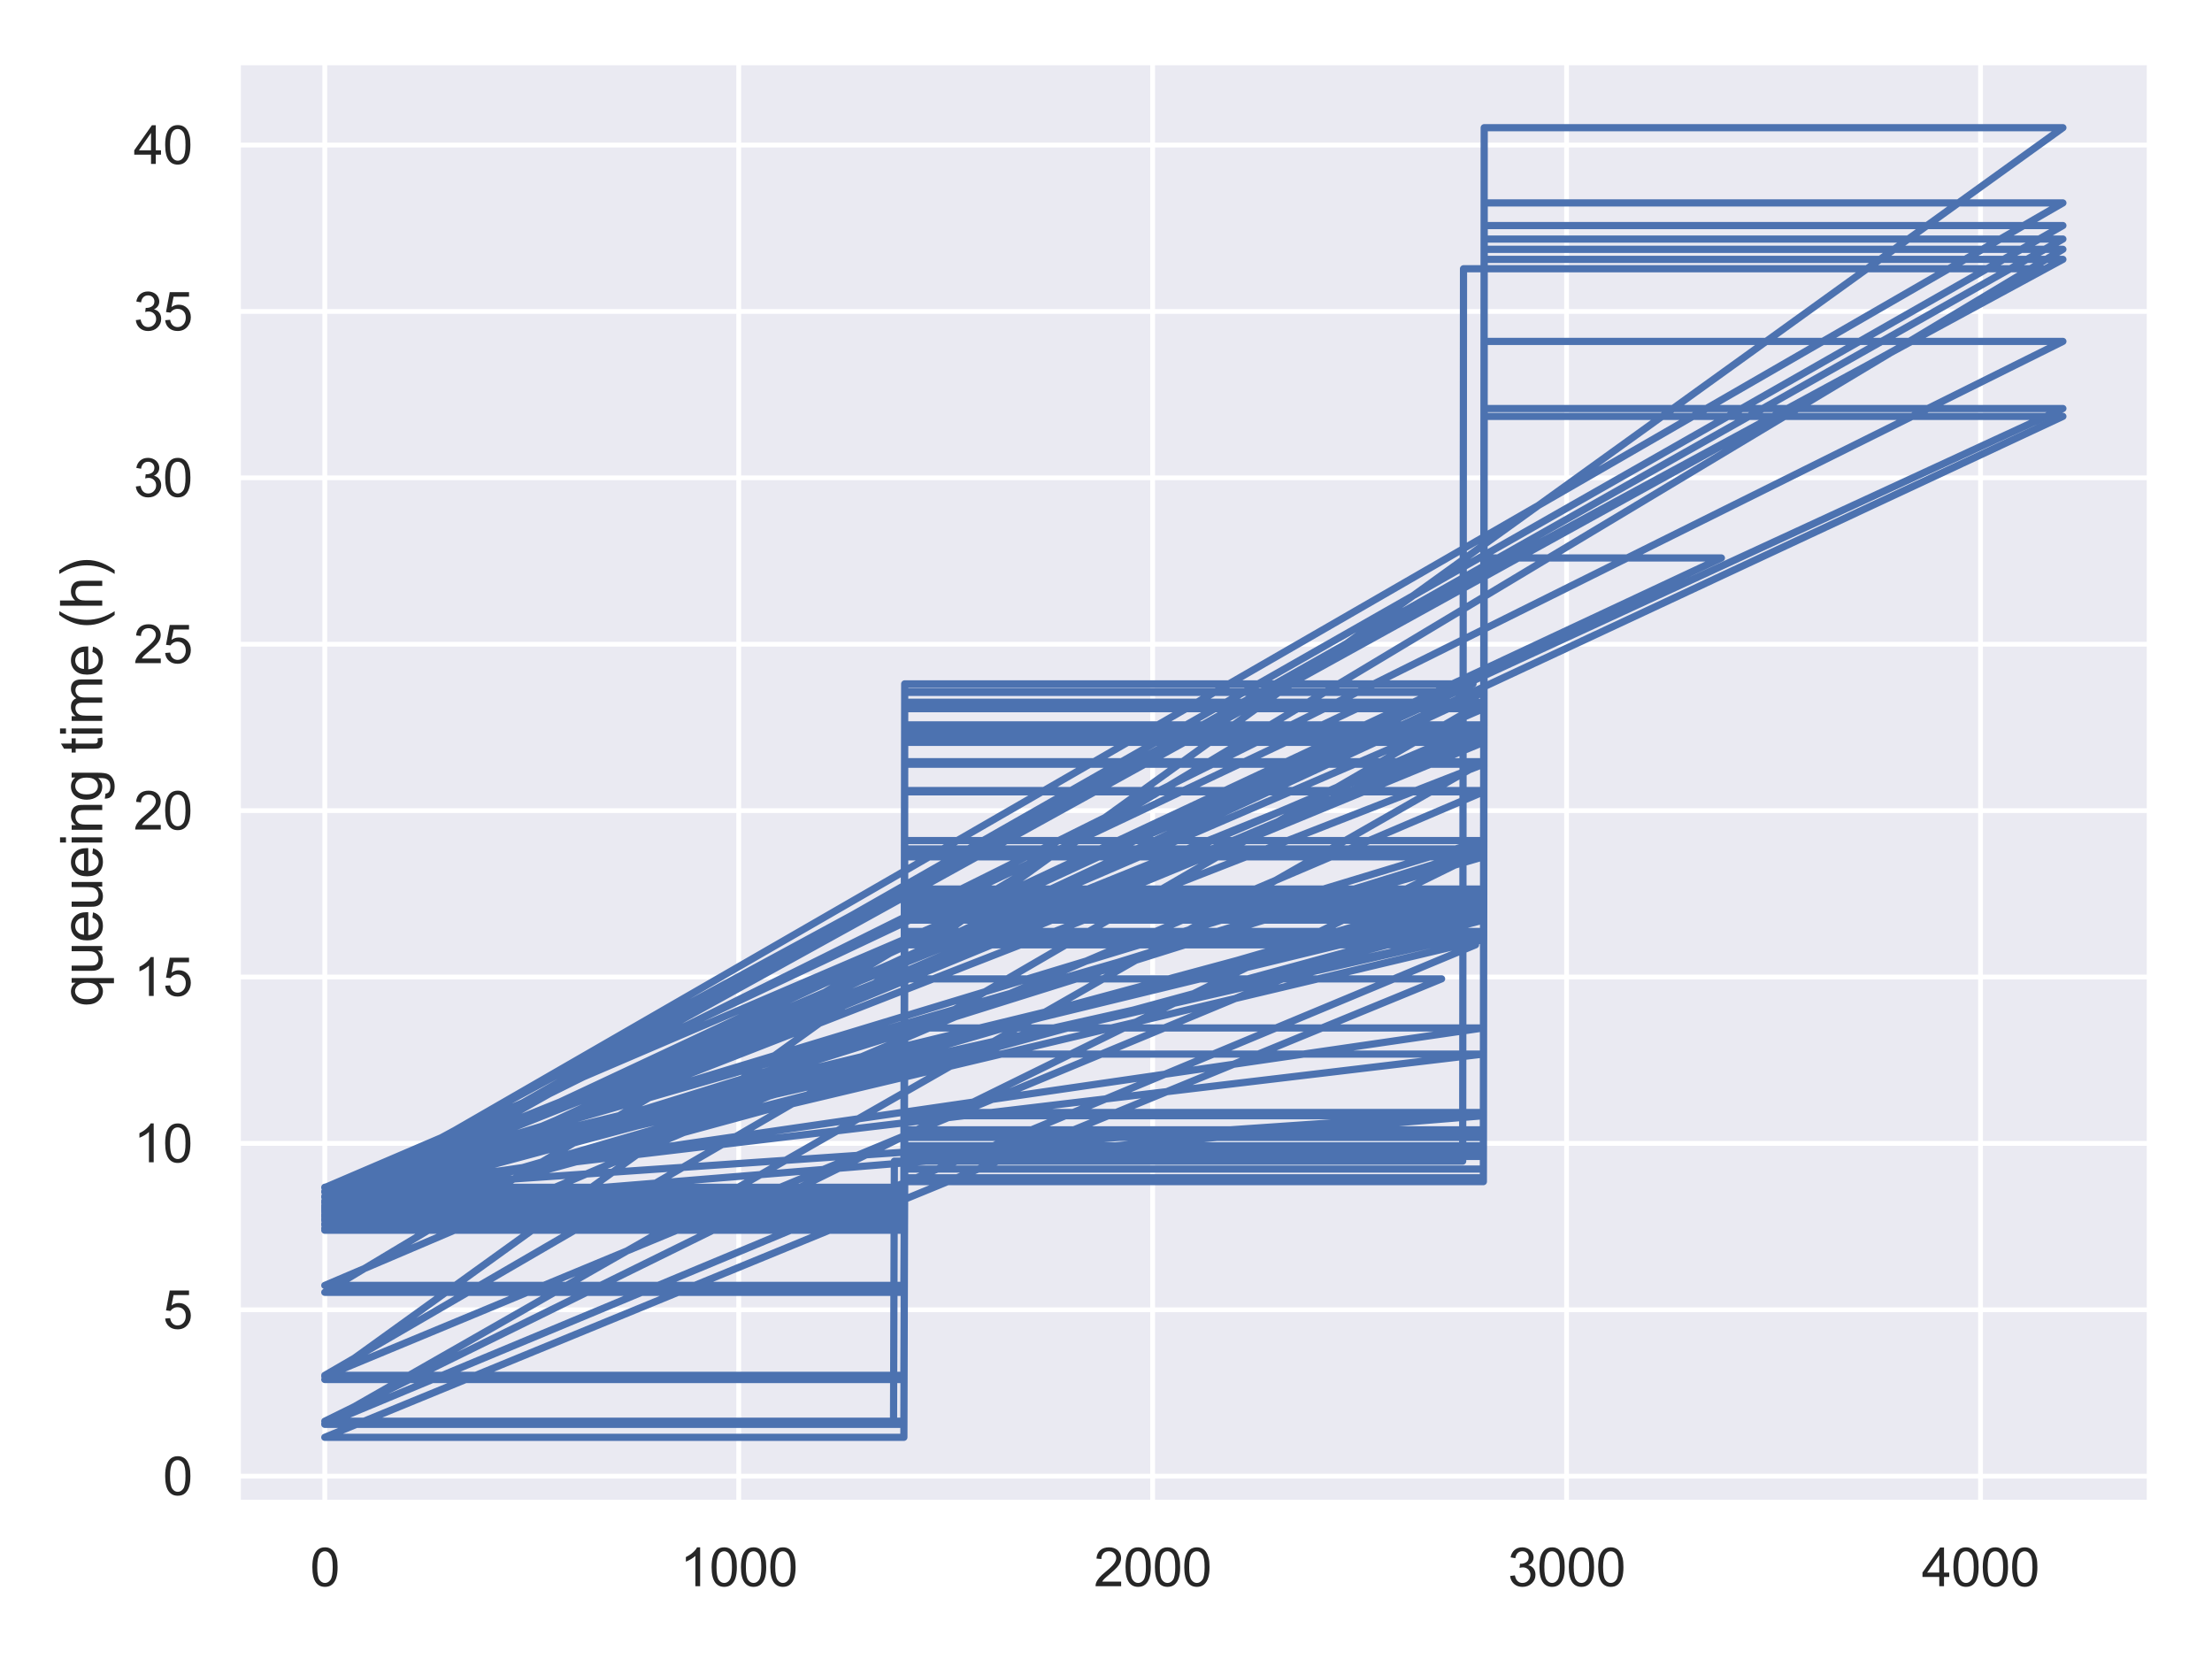 <?xml version="1.0" encoding="utf-8" standalone="no"?>
<!DOCTYPE svg PUBLIC "-//W3C//DTD SVG 1.1//EN"
  "http://www.w3.org/Graphics/SVG/1.1/DTD/svg11.dtd">
<svg height="345.6pt" version="1.1" viewBox="0 0 460.8 345.6" width="460.8pt" xmlns="http://www.w3.org/2000/svg" xmlns:xlink="http://www.w3.org/1999/xlink">
 <defs>
  <style type="text/css">*{stroke-linecap:butt;stroke-linejoin:round;}</style>
 </defs>
 <g id="figure_1">
  <g id="patch_1">
   <path d="M 0 345.6 
L 460.8 345.6 
L 460.8 0 
L 0 0 
z
" style="fill:#ffffff;"/>
  </g>
  <g id="axes_1">
   <g id="patch_2">
    <path d="M 49.556 313.06 
L 447.84 313.06 
L 447.84 12.96 
L 49.556 12.96 
z
" style="fill:#eaeaf2;"/>
   </g>
   <g id="matplotlib.axis_1">
    <g id="xtick_1">
     <g id="line2d_1">
      <path clip-path="url(#pbf2f9fa6d6)" d="M 67.66 313.06 
L 67.66 12.96 
" style="fill:none;stroke:#ffffff;stroke-linecap:round;"/>
     </g>
     <g id="text_1">
      <!-- 0 -->
      <g style="fill:#262626;" transform="translate(64.602 330.434)scale(0.11 -0.11)">
       <defs>
        <path d="M 266 2259 
Q 266 3072 433 3567 
Q 600 4063 929 4331 
Q 1259 4600 1759 4600 
Q 2128 4600 2406 4451 
Q 2684 4303 2865 4023 
Q 3047 3744 3150 3342 
Q 3253 2941 3253 2259 
Q 3253 1453 3087 958 
Q 2922 463 2592 192 
Q 2263 -78 1759 -78 
Q 1097 -78 719 397 
Q 266 969 266 2259 
z
M 844 2259 
Q 844 1131 1108 757 
Q 1372 384 1759 384 
Q 2147 384 2411 759 
Q 2675 1134 2675 2259 
Q 2675 3391 2411 3762 
Q 2147 4134 1753 4134 
Q 1366 4134 1134 3806 
Q 844 3388 844 2259 
z
" id="ArialMT-30" transform="scale(0.016)"/>
       </defs>
       <use xlink:href="#ArialMT-30"/>
      </g>
     </g>
    </g>
    <g id="xtick_2">
     <g id="line2d_2">
      <path clip-path="url(#pbf2f9fa6d6)" d="M 153.889 313.06 
L 153.889 12.96 
" style="fill:none;stroke:#ffffff;stroke-linecap:round;"/>
     </g>
     <g id="text_2">
      <!-- 1000 -->
      <g style="fill:#262626;" transform="translate(141.655 330.434)scale(0.11 -0.11)">
       <defs>
        <path d="M 2384 0 
L 1822 0 
L 1822 3584 
Q 1619 3391 1289 3197 
Q 959 3003 697 2906 
L 697 3450 
Q 1169 3672 1522 3987 
Q 1875 4303 2022 4600 
L 2384 4600 
L 2384 0 
z
" id="ArialMT-31" transform="scale(0.016)"/>
       </defs>
       <use xlink:href="#ArialMT-31"/>
       <use x="55.615" xlink:href="#ArialMT-30"/>
       <use x="111.23" xlink:href="#ArialMT-30"/>
       <use x="166.846" xlink:href="#ArialMT-30"/>
      </g>
     </g>
    </g>
    <g id="xtick_3">
     <g id="line2d_3">
      <path clip-path="url(#pbf2f9fa6d6)" d="M 240.118 313.06 
L 240.118 12.96 
" style="fill:none;stroke:#ffffff;stroke-linecap:round;"/>
     </g>
     <g id="text_3">
      <!-- 2000 -->
      <g style="fill:#262626;" transform="translate(227.884 330.434)scale(0.11 -0.11)">
       <defs>
        <path d="M 3222 541 
L 3222 0 
L 194 0 
Q 188 203 259 391 
Q 375 700 629 1000 
Q 884 1300 1366 1694 
Q 2113 2306 2375 2664 
Q 2638 3022 2638 3341 
Q 2638 3675 2398 3904 
Q 2159 4134 1775 4134 
Q 1369 4134 1125 3890 
Q 881 3647 878 3216 
L 300 3275 
Q 359 3922 746 4261 
Q 1134 4600 1788 4600 
Q 2447 4600 2831 4234 
Q 3216 3869 3216 3328 
Q 3216 3053 3103 2787 
Q 2991 2522 2730 2228 
Q 2469 1934 1863 1422 
Q 1356 997 1212 845 
Q 1069 694 975 541 
L 3222 541 
z
" id="ArialMT-32" transform="scale(0.016)"/>
       </defs>
       <use xlink:href="#ArialMT-32"/>
       <use x="55.615" xlink:href="#ArialMT-30"/>
       <use x="111.23" xlink:href="#ArialMT-30"/>
       <use x="166.846" xlink:href="#ArialMT-30"/>
      </g>
     </g>
    </g>
    <g id="xtick_4">
     <g id="line2d_4">
      <path clip-path="url(#pbf2f9fa6d6)" d="M 326.347 313.06 
L 326.347 12.96 
" style="fill:none;stroke:#ffffff;stroke-linecap:round;"/>
     </g>
     <g id="text_4">
      <!-- 3000 -->
      <g style="fill:#262626;" transform="translate(314.113 330.434)scale(0.11 -0.11)">
       <defs>
        <path d="M 269 1209 
L 831 1284 
Q 928 806 1161 595 
Q 1394 384 1728 384 
Q 2125 384 2398 659 
Q 2672 934 2672 1341 
Q 2672 1728 2419 1979 
Q 2166 2231 1775 2231 
Q 1616 2231 1378 2169 
L 1441 2663 
Q 1497 2656 1531 2656 
Q 1891 2656 2178 2843 
Q 2466 3031 2466 3422 
Q 2466 3731 2256 3934 
Q 2047 4138 1716 4138 
Q 1388 4138 1169 3931 
Q 950 3725 888 3313 
L 325 3413 
Q 428 3978 793 4289 
Q 1159 4600 1703 4600 
Q 2078 4600 2393 4439 
Q 2709 4278 2876 4000 
Q 3044 3722 3044 3409 
Q 3044 3113 2884 2869 
Q 2725 2625 2413 2481 
Q 2819 2388 3044 2092 
Q 3269 1797 3269 1353 
Q 3269 753 2831 336 
Q 2394 -81 1725 -81 
Q 1122 -81 723 278 
Q 325 638 269 1209 
z
" id="ArialMT-33" transform="scale(0.016)"/>
       </defs>
       <use xlink:href="#ArialMT-33"/>
       <use x="55.615" xlink:href="#ArialMT-30"/>
       <use x="111.23" xlink:href="#ArialMT-30"/>
       <use x="166.846" xlink:href="#ArialMT-30"/>
      </g>
     </g>
    </g>
    <g id="xtick_5">
     <g id="line2d_5">
      <path clip-path="url(#pbf2f9fa6d6)" d="M 412.577 313.06 
L 412.577 12.96 
" style="fill:none;stroke:#ffffff;stroke-linecap:round;"/>
     </g>
     <g id="text_5">
      <!-- 4000 -->
      <g style="fill:#262626;" transform="translate(400.343 330.434)scale(0.11 -0.11)">
       <defs>
        <path d="M 2069 0 
L 2069 1097 
L 81 1097 
L 81 1613 
L 2172 4581 
L 2631 4581 
L 2631 1613 
L 3250 1613 
L 3250 1097 
L 2631 1097 
L 2631 0 
L 2069 0 
z
M 2069 1613 
L 2069 3678 
L 634 1613 
L 2069 1613 
z
" id="ArialMT-34" transform="scale(0.016)"/>
       </defs>
       <use xlink:href="#ArialMT-34"/>
       <use x="55.615" xlink:href="#ArialMT-30"/>
       <use x="111.23" xlink:href="#ArialMT-30"/>
       <use x="166.846" xlink:href="#ArialMT-30"/>
      </g>
     </g>
    </g>
   </g>
   <g id="matplotlib.axis_2">
    <g id="ytick_1">
     <g id="line2d_6">
      <path clip-path="url(#pbf2f9fa6d6)" d="M 49.556 307.515 
L 447.84 307.515 
" style="fill:none;stroke:#ffffff;stroke-linecap:round;"/>
     </g>
     <g id="text_6">
      <!-- 0 -->
      <g style="fill:#262626;" transform="translate(33.939 311.451)scale(0.11 -0.11)">
       <use xlink:href="#ArialMT-30"/>
      </g>
     </g>
    </g>
    <g id="ytick_2">
     <g id="line2d_7">
      <path clip-path="url(#pbf2f9fa6d6)" d="M 49.556 272.852 
L 447.84 272.852 
" style="fill:none;stroke:#ffffff;stroke-linecap:round;"/>
     </g>
     <g id="text_7">
      <!-- 5 -->
      <g style="fill:#262626;" transform="translate(33.939 276.789)scale(0.11 -0.11)">
       <defs>
        <path d="M 266 1200 
L 856 1250 
Q 922 819 1161 601 
Q 1400 384 1738 384 
Q 2144 384 2425 690 
Q 2706 997 2706 1503 
Q 2706 1984 2436 2262 
Q 2166 2541 1728 2541 
Q 1456 2541 1237 2417 
Q 1019 2294 894 2097 
L 366 2166 
L 809 4519 
L 3088 4519 
L 3088 3981 
L 1259 3981 
L 1013 2750 
Q 1425 3038 1878 3038 
Q 2478 3038 2890 2622 
Q 3303 2206 3303 1553 
Q 3303 931 2941 478 
Q 2500 -78 1738 -78 
Q 1113 -78 717 272 
Q 322 622 266 1200 
z
" id="ArialMT-35" transform="scale(0.016)"/>
       </defs>
       <use xlink:href="#ArialMT-35"/>
      </g>
     </g>
    </g>
    <g id="ytick_3">
     <g id="line2d_8">
      <path clip-path="url(#pbf2f9fa6d6)" d="M 49.556 238.19 
L 447.84 238.19 
" style="fill:none;stroke:#ffffff;stroke-linecap:round;"/>
     </g>
     <g id="text_8">
      <!-- 10 -->
      <g style="fill:#262626;" transform="translate(27.822 242.127)scale(0.11 -0.11)">
       <use xlink:href="#ArialMT-31"/>
       <use x="55.615" xlink:href="#ArialMT-30"/>
      </g>
     </g>
    </g>
    <g id="ytick_4">
     <g id="line2d_9">
      <path clip-path="url(#pbf2f9fa6d6)" d="M 49.556 203.528 
L 447.84 203.528 
" style="fill:none;stroke:#ffffff;stroke-linecap:round;"/>
     </g>
     <g id="text_9">
      <!-- 15 -->
      <g style="fill:#262626;" transform="translate(27.822 207.465)scale(0.11 -0.11)">
       <use xlink:href="#ArialMT-31"/>
       <use x="55.615" xlink:href="#ArialMT-35"/>
      </g>
     </g>
    </g>
    <g id="ytick_5">
     <g id="line2d_10">
      <path clip-path="url(#pbf2f9fa6d6)" d="M 49.556 168.866 
L 447.84 168.866 
" style="fill:none;stroke:#ffffff;stroke-linecap:round;"/>
     </g>
     <g id="text_10">
      <!-- 20 -->
      <g style="fill:#262626;" transform="translate(27.822 172.803)scale(0.11 -0.11)">
       <use xlink:href="#ArialMT-32"/>
       <use x="55.615" xlink:href="#ArialMT-30"/>
      </g>
     </g>
    </g>
    <g id="ytick_6">
     <g id="line2d_11">
      <path clip-path="url(#pbf2f9fa6d6)" d="M 49.556 134.204 
L 447.84 134.204 
" style="fill:none;stroke:#ffffff;stroke-linecap:round;"/>
     </g>
     <g id="text_11">
      <!-- 25 -->
      <g style="fill:#262626;" transform="translate(27.822 138.141)scale(0.11 -0.11)">
       <use xlink:href="#ArialMT-32"/>
       <use x="55.615" xlink:href="#ArialMT-35"/>
      </g>
     </g>
    </g>
    <g id="ytick_7">
     <g id="line2d_12">
      <path clip-path="url(#pbf2f9fa6d6)" d="M 49.556 99.542 
L 447.84 99.542 
" style="fill:none;stroke:#ffffff;stroke-linecap:round;"/>
     </g>
     <g id="text_12">
      <!-- 30 -->
      <g style="fill:#262626;" transform="translate(27.822 103.478)scale(0.11 -0.11)">
       <use xlink:href="#ArialMT-33"/>
       <use x="55.615" xlink:href="#ArialMT-30"/>
      </g>
     </g>
    </g>
    <g id="ytick_8">
     <g id="line2d_13">
      <path clip-path="url(#pbf2f9fa6d6)" d="M 49.556 64.879 
L 447.84 64.879 
" style="fill:none;stroke:#ffffff;stroke-linecap:round;"/>
     </g>
     <g id="text_13">
      <!-- 35 -->
      <g style="fill:#262626;" transform="translate(27.822 68.816)scale(0.11 -0.11)">
       <use xlink:href="#ArialMT-33"/>
       <use x="55.615" xlink:href="#ArialMT-35"/>
      </g>
     </g>
    </g>
    <g id="ytick_9">
     <g id="line2d_14">
      <path clip-path="url(#pbf2f9fa6d6)" d="M 49.556 30.217 
L 447.84 30.217 
" style="fill:none;stroke:#ffffff;stroke-linecap:round;"/>
     </g>
     <g id="text_14">
      <!-- 40 -->
      <g style="fill:#262626;" transform="translate(27.822 34.154)scale(0.11 -0.11)">
       <use xlink:href="#ArialMT-34"/>
       <use x="55.615" xlink:href="#ArialMT-30"/>
      </g>
     </g>
    </g>
    <g id="text_15">
     <!-- queueing time (h) -->
     <g style="fill:#262626;" transform="translate(21.297 209.699)rotate(-90)scale(0.12 -0.12)">
      <defs>
       <path d="M 2538 -1272 
L 2538 353 
Q 2406 169 2170 47 
Q 1934 -75 1669 -75 
Q 1078 -75 651 397 
Q 225 869 225 1691 
Q 225 2191 398 2587 
Q 572 2984 901 3189 
Q 1231 3394 1625 3394 
Q 2241 3394 2594 2875 
L 2594 3319 
L 3100 3319 
L 3100 -1272 
L 2538 -1272 
z
M 803 1669 
Q 803 1028 1072 708 
Q 1341 388 1716 388 
Q 2075 388 2334 692 
Q 2594 997 2594 1619 
Q 2594 2281 2320 2615 
Q 2047 2950 1678 2950 
Q 1313 2950 1058 2639 
Q 803 2328 803 1669 
z
" id="ArialMT-71" transform="scale(0.016)"/>
       <path d="M 2597 0 
L 2597 488 
Q 2209 -75 1544 -75 
Q 1250 -75 995 37 
Q 741 150 617 320 
Q 494 491 444 738 
Q 409 903 409 1263 
L 409 3319 
L 972 3319 
L 972 1478 
Q 972 1038 1006 884 
Q 1059 663 1231 536 
Q 1403 409 1656 409 
Q 1909 409 2131 539 
Q 2353 669 2445 892 
Q 2538 1116 2538 1541 
L 2538 3319 
L 3100 3319 
L 3100 0 
L 2597 0 
z
" id="ArialMT-75" transform="scale(0.016)"/>
       <path d="M 2694 1069 
L 3275 997 
Q 3138 488 2766 206 
Q 2394 -75 1816 -75 
Q 1088 -75 661 373 
Q 234 822 234 1631 
Q 234 2469 665 2931 
Q 1097 3394 1784 3394 
Q 2450 3394 2872 2941 
Q 3294 2488 3294 1666 
Q 3294 1616 3291 1516 
L 816 1516 
Q 847 969 1125 678 
Q 1403 388 1819 388 
Q 2128 388 2347 550 
Q 2566 713 2694 1069 
z
M 847 1978 
L 2700 1978 
Q 2663 2397 2488 2606 
Q 2219 2931 1791 2931 
Q 1403 2931 1139 2672 
Q 875 2413 847 1978 
z
" id="ArialMT-65" transform="scale(0.016)"/>
       <path d="M 425 3934 
L 425 4581 
L 988 4581 
L 988 3934 
L 425 3934 
z
M 425 0 
L 425 3319 
L 988 3319 
L 988 0 
L 425 0 
z
" id="ArialMT-69" transform="scale(0.016)"/>
       <path d="M 422 0 
L 422 3319 
L 928 3319 
L 928 2847 
Q 1294 3394 1984 3394 
Q 2284 3394 2536 3286 
Q 2788 3178 2913 3003 
Q 3038 2828 3088 2588 
Q 3119 2431 3119 2041 
L 3119 0 
L 2556 0 
L 2556 2019 
Q 2556 2363 2490 2533 
Q 2425 2703 2258 2804 
Q 2091 2906 1866 2906 
Q 1506 2906 1245 2678 
Q 984 2450 984 1813 
L 984 0 
L 422 0 
z
" id="ArialMT-6e" transform="scale(0.016)"/>
       <path d="M 319 -275 
L 866 -356 
Q 900 -609 1056 -725 
Q 1266 -881 1628 -881 
Q 2019 -881 2231 -725 
Q 2444 -569 2519 -288 
Q 2563 -116 2559 434 
Q 2191 0 1641 0 
Q 956 0 581 494 
Q 206 988 206 1678 
Q 206 2153 378 2554 
Q 550 2956 876 3175 
Q 1203 3394 1644 3394 
Q 2231 3394 2613 2919 
L 2613 3319 
L 3131 3319 
L 3131 450 
Q 3131 -325 2973 -648 
Q 2816 -972 2473 -1159 
Q 2131 -1347 1631 -1347 
Q 1038 -1347 672 -1080 
Q 306 -813 319 -275 
z
M 784 1719 
Q 784 1066 1043 766 
Q 1303 466 1694 466 
Q 2081 466 2343 764 
Q 2606 1063 2606 1700 
Q 2606 2309 2336 2618 
Q 2066 2928 1684 2928 
Q 1309 2928 1046 2623 
Q 784 2319 784 1719 
z
" id="ArialMT-67" transform="scale(0.016)"/>
       <path id="ArialMT-20" transform="scale(0.016)"/>
       <path d="M 1650 503 
L 1731 6 
Q 1494 -44 1306 -44 
Q 1000 -44 831 53 
Q 663 150 594 308 
Q 525 466 525 972 
L 525 2881 
L 113 2881 
L 113 3319 
L 525 3319 
L 525 4141 
L 1084 4478 
L 1084 3319 
L 1650 3319 
L 1650 2881 
L 1084 2881 
L 1084 941 
Q 1084 700 1114 631 
Q 1144 563 1211 522 
Q 1278 481 1403 481 
Q 1497 481 1650 503 
z
" id="ArialMT-74" transform="scale(0.016)"/>
       <path d="M 422 0 
L 422 3319 
L 925 3319 
L 925 2853 
Q 1081 3097 1340 3245 
Q 1600 3394 1931 3394 
Q 2300 3394 2536 3241 
Q 2772 3088 2869 2813 
Q 3263 3394 3894 3394 
Q 4388 3394 4653 3120 
Q 4919 2847 4919 2278 
L 4919 0 
L 4359 0 
L 4359 2091 
Q 4359 2428 4304 2576 
Q 4250 2725 4106 2815 
Q 3963 2906 3769 2906 
Q 3419 2906 3187 2673 
Q 2956 2441 2956 1928 
L 2956 0 
L 2394 0 
L 2394 2156 
Q 2394 2531 2256 2718 
Q 2119 2906 1806 2906 
Q 1569 2906 1367 2781 
Q 1166 2656 1075 2415 
Q 984 2175 984 1722 
L 984 0 
L 422 0 
z
" id="ArialMT-6d" transform="scale(0.016)"/>
       <path d="M 1497 -1347 
Q 1031 -759 709 28 
Q 388 816 388 1659 
Q 388 2403 628 3084 
Q 909 3875 1497 4659 
L 1900 4659 
Q 1522 4009 1400 3731 
Q 1209 3300 1100 2831 
Q 966 2247 966 1656 
Q 966 153 1900 -1347 
L 1497 -1347 
z
" id="ArialMT-28" transform="scale(0.016)"/>
       <path d="M 422 0 
L 422 4581 
L 984 4581 
L 984 2938 
Q 1378 3394 1978 3394 
Q 2347 3394 2619 3248 
Q 2891 3103 3008 2847 
Q 3125 2591 3125 2103 
L 3125 0 
L 2563 0 
L 2563 2103 
Q 2563 2525 2380 2717 
Q 2197 2909 1863 2909 
Q 1613 2909 1392 2779 
Q 1172 2650 1078 2428 
Q 984 2206 984 1816 
L 984 0 
L 422 0 
z
" id="ArialMT-68" transform="scale(0.016)"/>
       <path d="M 791 -1347 
L 388 -1347 
Q 1322 153 1322 1656 
Q 1322 2244 1188 2822 
Q 1081 3291 891 3722 
Q 769 4003 388 4659 
L 791 4659 
Q 1378 3875 1659 3084 
Q 1900 2403 1900 1659 
Q 1900 816 1576 28 
Q 1253 -759 791 -1347 
z
" id="ArialMT-29" transform="scale(0.016)"/>
      </defs>
      <use xlink:href="#ArialMT-71"/>
      <use x="55.615" xlink:href="#ArialMT-75"/>
      <use x="111.23" xlink:href="#ArialMT-65"/>
      <use x="166.846" xlink:href="#ArialMT-75"/>
      <use x="222.461" xlink:href="#ArialMT-65"/>
      <use x="278.076" xlink:href="#ArialMT-69"/>
      <use x="300.293" xlink:href="#ArialMT-6e"/>
      <use x="355.908" xlink:href="#ArialMT-67"/>
      <use x="411.523" xlink:href="#ArialMT-20"/>
      <use x="439.307" xlink:href="#ArialMT-74"/>
      <use x="467.09" xlink:href="#ArialMT-69"/>
      <use x="489.307" xlink:href="#ArialMT-6d"/>
      <use x="572.607" xlink:href="#ArialMT-65"/>
      <use x="628.223" xlink:href="#ArialMT-20"/>
      <use x="656.006" xlink:href="#ArialMT-28"/>
      <use x="689.307" xlink:href="#ArialMT-68"/>
      <use x="744.922" xlink:href="#ArialMT-29"/>
     </g>
    </g>
   </g>
   <g id="line2d_15">
    <path clip-path="url(#pbf2f9fa6d6)" d="M 67.66 253.861 
L 188.295 253.861 
L 188.467 194.283 
L 309.015 194.283 
L 67.66 249.398 
L 68.091 249.398 
L 188.295 249.398 
L 188.467 147.387 
L 283.147 147.387 
L 67.66 249.269 
L 67.919 249.269 
L 188.295 249.269 
L 188.467 153.436 
L 309.015 153.436 
L 67.66 254.923 
L 67.919 254.923 
L 188.295 254.923 
L 188.467 196.823 
L 307.377 196.823 
L 67.66 296.714 
L 67.919 296.714 
L 188.295 296.714 
L 188.467 236.946 
L 309.015 236.946 
L 309.188 51.935 
L 429.736 51.935 
L 67.66 269.213 
L 67.833 269.213 
L 188.295 269.213 
L 188.467 239.425 
L 309.015 239.425 
L 309.188 49.798 
L 429.736 49.798 
L 67.66 254.27 
L 67.833 254.27 
L 188.295 254.27 
L 188.467 194.038 
L 309.015 194.038 
L 67.66 248.24 
L 68.091 248.24 
L 188.295 248.24 
L 188.467 154.277 
L 309.015 154.277 
L 67.66 250.576 
L 67.919 250.576 
L 188.295 250.576 
L 188.467 159.199 
L 309.015 159.199 
L 67.66 253.355 
L 67.919 253.355 
L 188.295 253.355 
L 188.467 189.569 
L 309.015 189.569 
L 67.66 248.225 
L 68.091 248.225 
L 188.295 248.225 
L 188.467 144.233 
L 309.015 144.233 
L 67.66 255.974 
L 67.919 255.974 
L 188.295 255.974 
L 188.467 235.361 
L 309.015 235.361 
L 309.188 26.601 
L 429.736 26.601 
L 67.66 287.374 
L 67.833 287.374 
L 188.295 287.374 
L 188.467 246.155 
L 309.015 246.155 
L 309.188 116.235 
L 358.597 116.235 
L 67.66 252.515 
L 67.919 252.515 
L 188.295 252.515 
L 188.467 187.229 
L 309.015 187.229 
L 67.66 252.005 
L 68.005 252.005 
L 188.295 252.005 
L 188.467 178.494 
L 309.015 178.494 
L 67.66 248.173 
L 68.005 248.173 
L 188.295 248.173 
L 188.467 176.852 
L 309.015 176.852 
L 67.66 251.737 
L 68.005 251.737 
L 188.295 251.737 
L 188.467 186.561 
L 309.015 186.561 
L 67.66 286.71 
L 67.919 286.71 
L 188.295 286.71 
L 188.467 243.54 
L 309.015 243.54 
L 309.188 86.74 
L 429.736 86.74 
L 67.66 255.858 
L 67.919 255.858 
L 188.295 255.858 
L 188.467 219.581 
L 309.015 219.581 
L 67.66 248.24 
L 68.522 248.24 
L 188.295 248.24 
L 188.467 146.289 
L 309.015 146.289 
L 67.66 286.513 
L 67.833 286.513 
L 188.295 286.513 
L 188.467 245.35 
L 309.015 245.35 
L 309.188 85.103 
L 429.736 85.103 
L 67.66 252.25 
L 67.919 252.25 
L 188.295 252.25 
L 188.467 185.2 
L 309.015 185.2 
L 67.66 255.181 
L 68.005 255.181 
L 188.295 255.181 
L 188.467 231.751 
L 309.015 231.751 
L 67.66 248.296 
L 69.212 248.296 
L 188.295 248.296 
L 188.467 147.622 
L 309.015 147.622 
L 67.66 251.562 
L 67.919 251.562 
L 188.295 251.562 
L 188.467 177.337 
L 309.015 177.337 
L 67.66 252.985 
L 68.005 252.985 
L 188.295 252.985 
L 188.467 188.623 
L 309.015 188.623 
L 67.66 247.331 
L 68.091 247.331 
L 188.295 247.331 
L 188.467 144.038 
L 309.015 144.038 
L 67.66 247.403 
L 67.919 247.403 
L 188.295 247.403 
L 188.467 142.467 
L 306.86 142.467 
L 67.66 252.943 
L 67.919 252.943 
L 188.295 252.943 
L 188.467 186.243 
L 309.015 186.243 
L 67.66 251.323 
L 68.005 251.323 
L 188.295 251.323 
L 188.467 175.101 
L 309.015 175.101 
L 67.66 248.337 
L 68.005 248.337 
L 188.295 248.337 
L 188.467 151.007 
L 309.015 151.007 
L 67.66 253.892 
L 67.919 253.892 
L 188.295 253.892 
L 188.467 232.429 
L 309.015 232.429 
L 67.66 252.086 
L 68.953 252.086 
L 188.295 252.086 
L 188.467 177.287 
L 309.015 177.287 
L 67.66 296.065 
L 67.833 296.065 
L 188.295 296.065 
L 188.467 238.668 
L 309.015 238.668 
L 309.188 71.121 
L 429.736 71.121 
L 67.66 251.11 
L 67.833 251.11 
L 188.295 251.11 
L 188.467 164.959 
L 309.015 164.959 
L 67.66 267.774 
L 67.919 267.774 
L 188.295 267.774 
L 188.467 236.288 
L 309.015 236.288 
L 309.188 46.988 
L 429.736 46.988 
L 67.66 253.226 
L 67.833 253.226 
L 188.295 253.226 
L 188.467 191.674 
L 309.015 191.674 
L 67.66 254.123 
L 68.091 254.123 
L 188.295 254.123 
L 188.467 187.795 
L 309.015 187.795 
L 67.66 250.393 
L 68.091 250.393 
L 188.295 250.393 
L 188.467 158.67 
L 309.015 158.67 
L 67.66 296.548 
L 67.833 296.548 
L 186.139 296.548 
L 186.311 241.891 
L 304.704 241.891 
L 304.876 55.987 
L 425.425 55.987 
L 67.66 253.48 
L 67.833 253.48 
L 188.295 253.48 
L 188.467 214.142 
L 309.015 214.142 
L 67.66 249.219 
L 68.35 249.219 
L 188.295 249.219 
L 188.467 151.974 
L 309.015 151.974 
L 67.66 249.326 
L 67.919 249.326 
L 188.295 249.326 
L 188.467 153.097 
L 309.015 153.097 
L 67.66 254.957 
L 67.919 254.957 
L 188.295 254.957 
L 188.467 203.915 
L 300.306 203.915 
L 67.66 299.419 
L 67.919 299.419 
L 188.295 299.419 
L 188.467 240.907 
L 309.015 240.907 
L 309.188 54.03 
L 429.736 54.03 
L 67.66 250.155 
L 67.833 250.155 
L 188.295 250.155 
L 188.467 154.649 
L 309.015 154.649 
L 67.66 254.039 
L 67.919 254.039 
L 188.295 254.039 
L 188.467 195.727 
L 309.015 195.727 
L 67.66 253.066 
L 68.091 253.066 
L 188.295 253.066 
L 188.467 190.557 
L 309.015 190.557 
L 67.66 256.282 
L 68.005 256.282 
L 188.295 256.282 
L 188.467 235.941 
L 309.015 235.941 
L 309.188 42.272 
L 429.736 42.272 
L 67.66 251.106 
L 67.833 251.106 
L 188.295 251.106 
L 188.467 164.685 
L 309.015 164.685 
L 309.015 164.685 
" style="fill:none;stroke:#4c72b0;stroke-linecap:round;stroke-width:1.5;"/>
   </g>
   <g id="patch_3">
    <path d="M 49.556 313.06 
L 49.556 12.96 
" style="fill:none;stroke:#ffffff;stroke-linecap:square;stroke-linejoin:miter;stroke-width:1.25;"/>
   </g>
   <g id="patch_4">
    <path d="M 447.84 313.06 
L 447.84 12.96 
" style="fill:none;stroke:#ffffff;stroke-linecap:square;stroke-linejoin:miter;stroke-width:1.25;"/>
   </g>
   <g id="patch_5">
    <path d="M 49.556 313.06 
L 447.84 313.06 
" style="fill:none;stroke:#ffffff;stroke-linecap:square;stroke-linejoin:miter;stroke-width:1.25;"/>
   </g>
   <g id="patch_6">
    <path d="M 49.556 12.96 
L 447.84 12.96 
" style="fill:none;stroke:#ffffff;stroke-linecap:square;stroke-linejoin:miter;stroke-width:1.25;"/>
   </g>
  </g>
 </g>
 <defs>
  <clipPath id="pbf2f9fa6d6">
   <rect height="300.1" width="398.284" x="49.556" y="12.96"/>
  </clipPath>
 </defs>
</svg>
